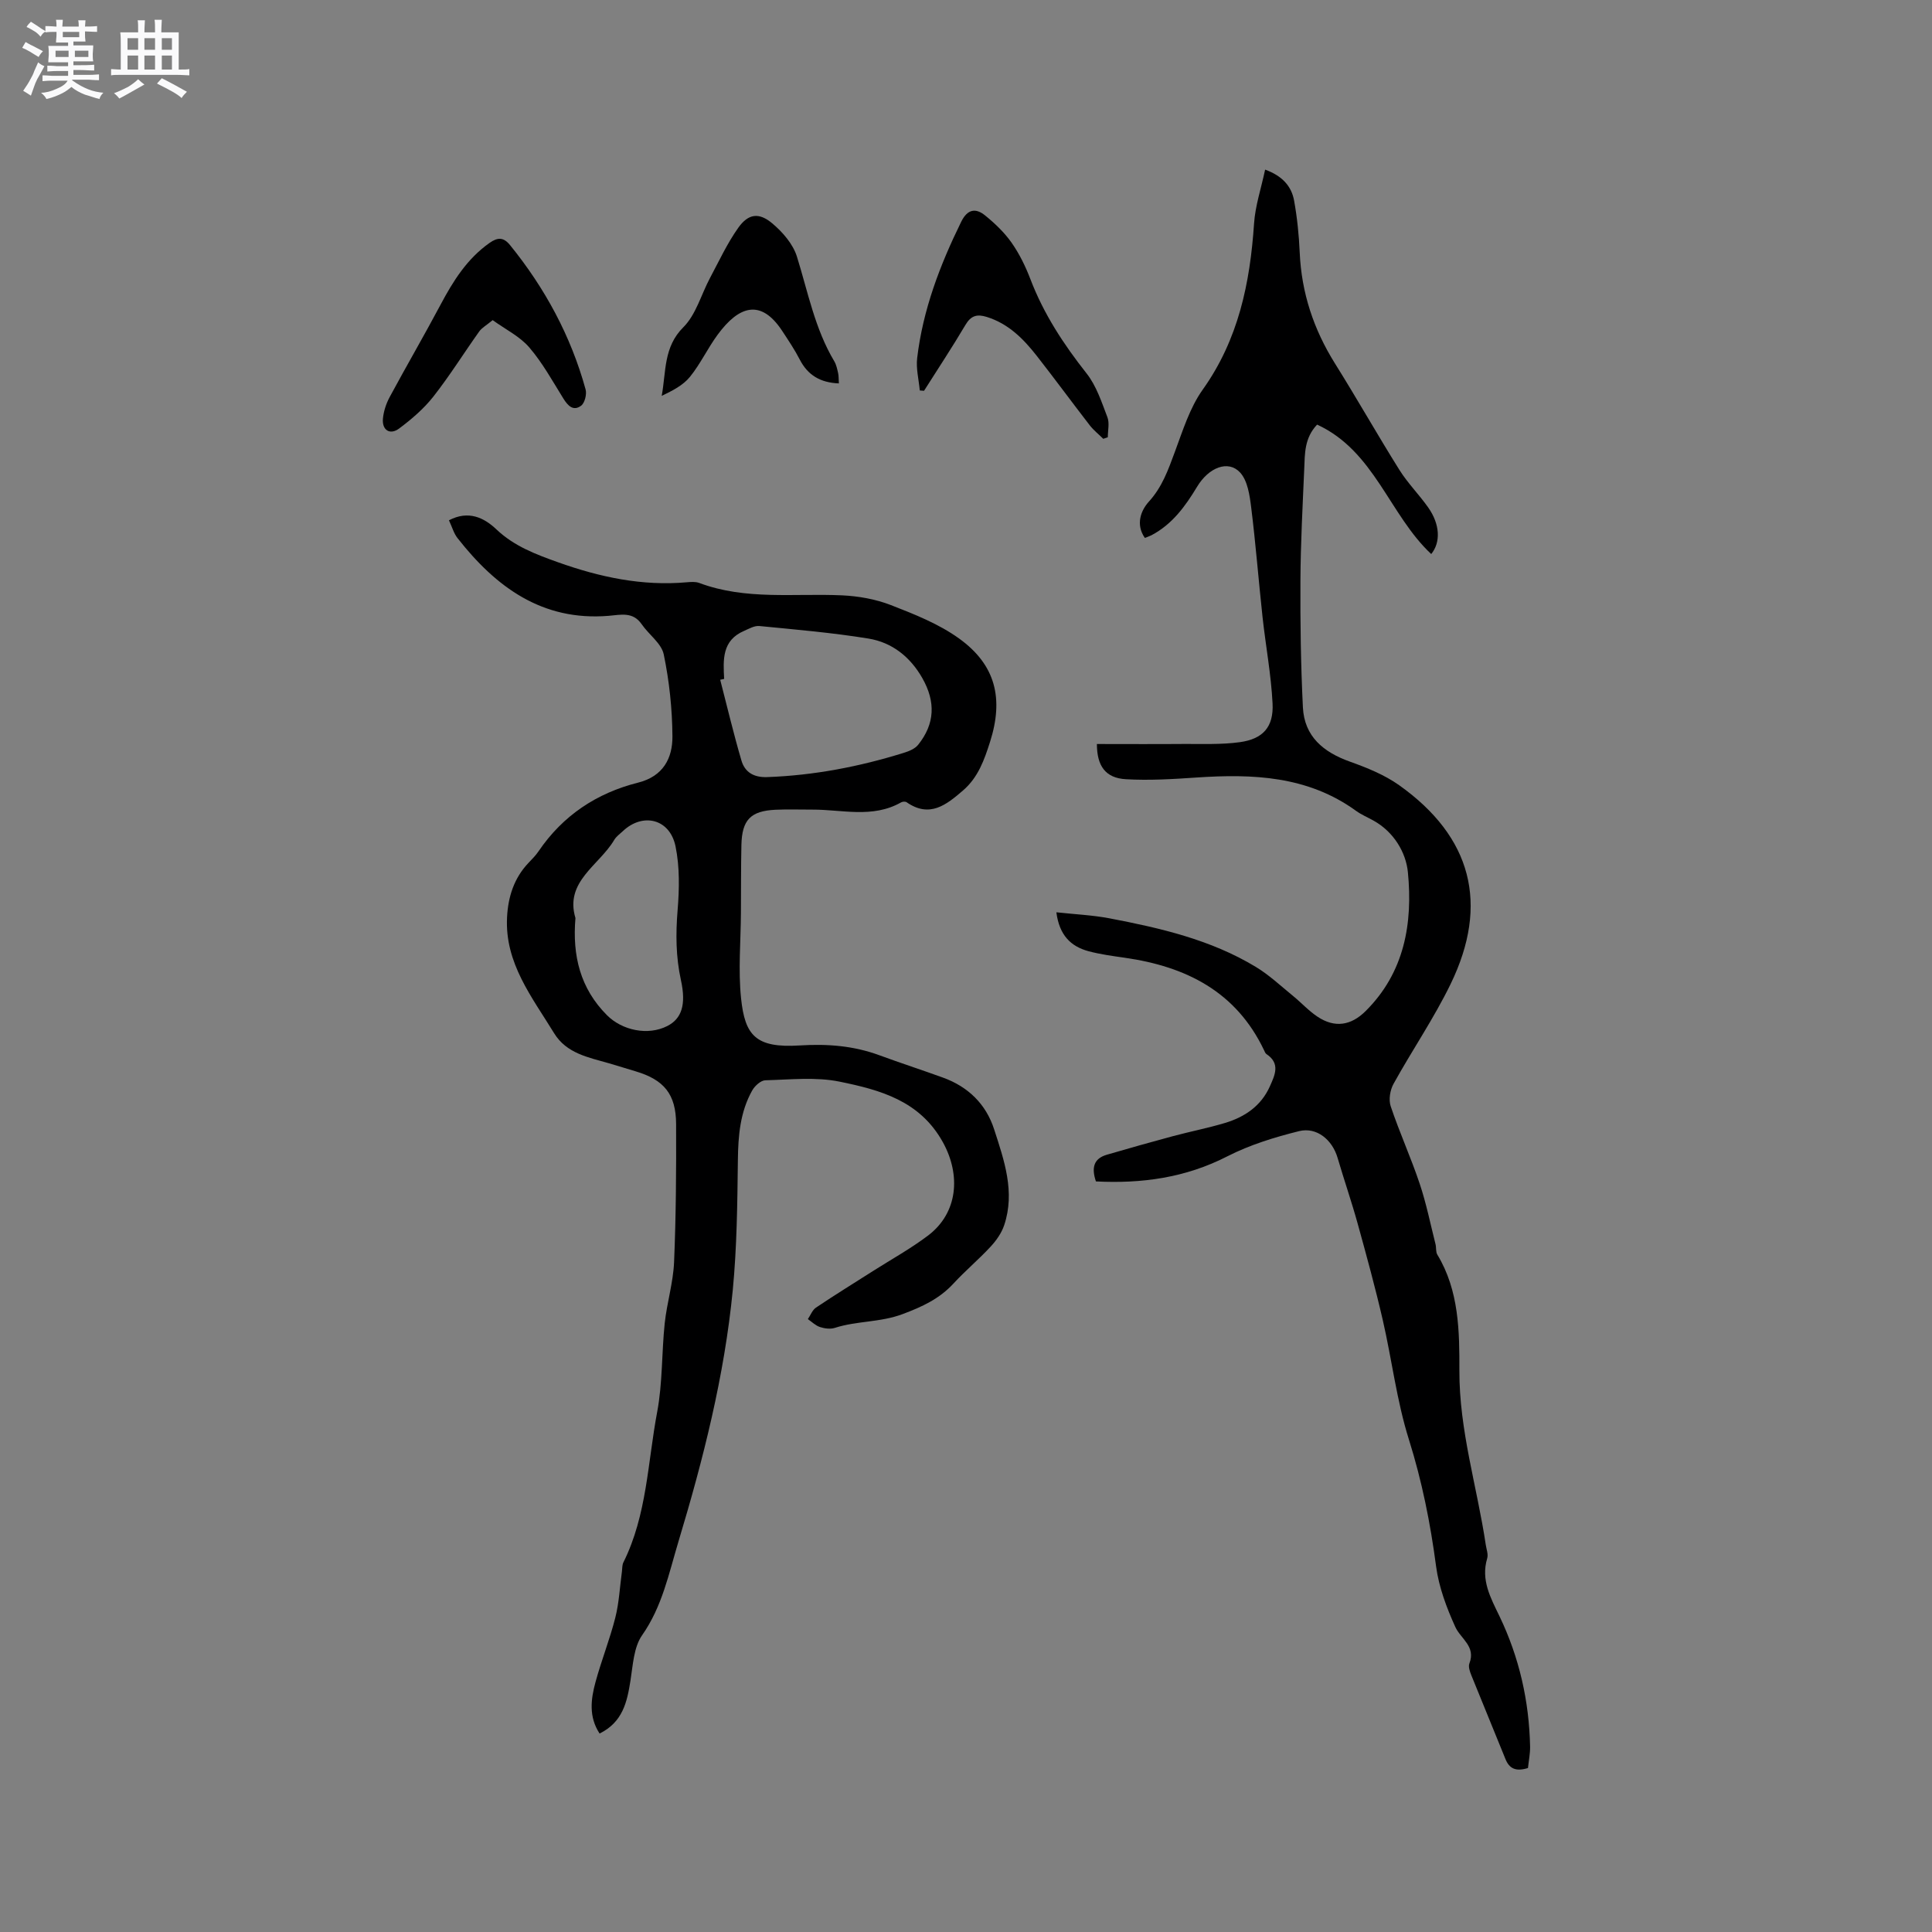 <svg enable-background="new 0 0 400 400" viewBox="0 0 400 400" xmlns="http://www.w3.org/2000/svg"><rect x="0" y="0" width="400" height="400" fill="#808080" stroke="none"/><path d="m6.8 9.5c.6.3 1.3.7 2.1 1.1-.4.4-.7.8-.9 1.2-.7-.4-1.3-.8-1.8-1.1s-1.1-.6-1.6-.8c.2-.4.5-.8.7-1.2.4.2.8.5 1.5.8zm.9 6.9c-.3.6-.5 1.1-.7 1.7s-.4 1.1-.6 1.7c-.6-.4-1.1-.7-1.6-1 .7-1 1.2-1.8 1.5-2.4.3-.5.6-1.1.8-1.7.3-.6.5-1.2.8-1.8.3.3.8.6 1.3.8-.7 1.3-1.2 2.2-1.5 2.7zm.1-11c.4.3 1 .7 1.7 1.1-.5.2-.8.6-1.1 1.1-.5-.6-1-1-1.4-1.2s-.9-.6-1.5-.8c.2-.4.5-.7.9-1.1.5.3.9.6 1.4.9zm10.5 13.1c1 .4 2 .6 3.1.7-.4.4-.7.8-.8 1.3-.9-.2-1.9-.6-3-.9-1-.4-2-.9-2.8-1.6-.5.4-1.1.9-1.9 1.3s-1.9.9-3.3 1.2c-.1-.3-.5-.8-1.1-1.3 1 0 2.1-.3 3.2-.8 1.2-.5 1.9-1 2.3-1.7h-3.2c-.4 0-1 0-2 .1v-1.2c1 0 1.7.1 2 .1h3.3v-1h-2.3c-.2 0-.9 0-2 .1v-1.2c1.2 0 1.9.1 2 .1h2.3v-.8h-4.1c0-.7.1-1.2.1-1.6 0-.5 0-1.1-.1-1.8h4.1v-.7h-2.5c0-.6.1-1.1.1-1.6v-.6h-.5c-.4 0-1 0-1.8.1v-1.3c1.2 0 1.9.1 2.1.1h.2c0-.3 0-.8-.1-1.4h1.4c0 .6-.1 1-.1 1.4h3.4c0-.4 0-.8-.1-1.3h1.5c0 .4-.1.9-.1 1.3.7 0 1.5 0 2.5-.1v1.2c-1 0-1.8-.1-2.5-.1v.6c0 .3 0 .8.1 1.5h-2.5v.8h4.1c0 .7-.1 1.3-.1 1.8s0 1 .1 1.5h-4.1v.8h1.4c.8 0 1.8 0 2.9-.1v1.2c-1 0-1.9-.1-2.8-.1h-1.5v1h3.2c.3 0 1 0 2.1-.1v1.2c-1.1 0-1.8-.1-2.1-.1h-3.4l-.1.1c1.4 1 2.4 1.5 3.4 1.9zm-4.1-6.7v-1.3h-2.7v1.3zm2.2-4.1v-1.1h-3.4v1.1zm1.9 4.1v-1.3h-2.8v1.3z" fill="#fafafb"/><path d="m37 6.7v2.3 5.4c1 0 1.8 0 2.2-.1v1.3c-.6 0-1.5-.1-2.5-.1h-11.9c-.7 0-1.3 0-1.8.1v-1.3c.5 0 1.1.1 2 .1v-5.2c0-1 0-1.8-.1-2.5h3.7c0-1.3 0-2.1-.1-2.5h1.5c0 .4-.1 1.3-.1 2.5h2.2c0-1.2 0-2.1-.1-2.6h1.5c0 .4-.1 1.3-.1 2.6zm-12.3 13.7c-.3-.4-.7-.8-1.1-1.1 1.1-.4 2.1-.9 2.9-1.3.8-.5 1.5-1 2.1-1.6.4.4.9.8 1.3 1.1-2.5 1.4-4.2 2.4-5.2 2.9zm3.9-10.1v-2.4h-2.2v2.4zm0 4.1v-2.9h-2.2v2.9zm3.5-4.1v-2.4h-2.2v2.4zm0 4.1v-2.9h-2.2v2.9zm.4 2.9 1-1.1c.6.3 1.4.7 2.5 1.3s2 1.1 2.7 1.5c-.4.4-.8.8-1.1 1.3-.8-.8-2.5-1.7-5.1-3zm3.1-7v-2.4h-2.1v2.4zm0 4.1v-2.9h-2.1v2.9z" fill="#fafafb"/><g fill="#000001"><path d="m92.95 107.72c4.04-2.12 7.28-.54 9.82 1.88 3.69 3.49 8.09 5.14 12.73 6.8 8.69 3.1 17.48 4.98 26.74 4.15.84-.07 1.77-.14 2.52.14 9.63 3.61 19.68 2.12 29.58 2.57 3.4.16 6.93.78 10.09 2.01 4.89 1.9 9.95 3.9 14.16 6.94 7.58 5.47 9.22 12.45 6.4 21.35-1.2 3.77-2.47 7.39-5.6 10.09-3.48 3-6.91 5.76-11.69 2.44-.26-.18-.85-.14-1.15.04-5.91 3.35-12.23 1.46-18.39 1.49-2.54.01-5.08-.09-7.61.03-5.15.25-6.93 2.09-7.05 7.3-.1 4.66-.07 9.33-.1 14-.03 5.92-.58 11.9.03 17.75.8 7.66 3.02 10.32 12.11 9.75 5.75-.36 11.16.05 16.53 2.03 4.37 1.61 8.8 3.04 13.17 4.63 5.2 1.88 8.9 5.48 10.58 10.69 2.08 6.43 4.39 12.97 2.09 19.85-.54 1.63-1.64 3.19-2.82 4.46-2.44 2.64-5.23 4.97-7.67 7.62-2.94 3.18-6.44 4.8-10.54 6.34-4.67 1.75-9.48 1.38-14.03 2.85-.93.3-2.13.14-3.08-.17-.92-.3-1.68-1.07-2.51-1.64.55-.81.93-1.89 1.69-2.39 3.85-2.59 7.8-5.02 11.72-7.52 3.84-2.44 7.85-4.66 11.47-7.39 6.2-4.69 6.83-12.54 3.07-19.33-4.77-8.61-13-10.82-21.35-12.53-4.95-1.02-10.26-.42-15.41-.29-.94.03-2.18 1.16-2.71 2.1-2.51 4.47-2.91 9.37-2.97 14.43-.11 8.98-.2 18-1.06 26.93-1.73 17.75-6.1 34.99-11.24 52.03-2.01 6.67-3.36 13.46-7.53 19.41-1.74 2.49-1.9 6.2-2.41 9.41-.7 4.41-1.59 8.57-6.39 10.94-2.27-3.45-1.82-7.09-.85-10.64 1.22-4.49 2.96-8.84 4.1-13.34.79-3.12.94-6.41 1.38-9.62.08-.62.03-1.31.3-1.84 4.88-9.8 5.02-20.69 6.99-31.13 1.13-6 .92-12.24 1.56-18.35.45-4.25 1.76-8.43 1.94-12.68.4-9.52.46-19.07.42-28.6-.03-6.19-2.51-9.16-8.4-10.91-1.83-.54-3.64-1.12-5.47-1.65-4.27-1.23-8.81-2.03-11.39-6.24-4.56-7.46-10.23-14.51-9.74-23.99.21-4.21 1.43-8.11 4.44-11.27.73-.77 1.49-1.53 2.08-2.4 5.04-7.42 12.04-12.06 20.63-14.22 5.17-1.3 7.13-5.05 7.09-9.6-.04-5.67-.65-11.41-1.8-16.95-.48-2.29-3.09-4.09-4.56-6.23-1.83-2.66-4.32-1.96-6.85-1.75-13.73 1.13-23.31-5.93-31.26-16.06-.78-.97-1.12-2.26-1.8-3.72zm56.98 32.84c-.27.06-.55.12-.82.18 1.45 5.58 2.77 11.2 4.4 16.73.71 2.4 2.53 3.52 5.33 3.42 9.68-.35 19.09-2.16 28.3-5.03 1.07-.33 2.3-.84 2.96-1.67 3.46-4.32 3.65-8.88.86-13.79-2.5-4.4-6.26-7.39-11.14-8.19-7.48-1.22-15.06-1.86-22.61-2.6-1.02-.1-2.15.57-3.18 1.02-4.56 1.96-4.32 5.96-4.1 9.93zm-30.79 49.51c-.66 7.83 1 14.57 6.52 20.11 3.16 3.17 8.5 4.29 12.51 2.24 2.95-1.51 3.93-4.39 2.81-9.49-1.06-4.82-1.09-9.58-.69-14.48.36-4.38.45-8.96-.43-13.23-1.18-5.71-6.78-7.05-10.93-3.12-.62.58-1.36 1.1-1.77 1.81-3.13 5.28-10.29 8.59-8.02 16.16z"/><path d="m316.35 366.05c-2.46.76-3.85.18-4.67-1.88-2.32-5.78-4.73-11.53-7.05-17.31-.31-.77-.67-1.79-.41-2.46 1.38-3.54-1.79-5.09-2.92-7.57-1.8-3.97-3.4-8.23-3.97-12.51-1.18-8.95-2.92-17.66-5.64-26.31-2.52-8.01-3.51-16.48-5.4-24.7-1.54-6.69-3.36-13.32-5.19-19.94-1.27-4.59-2.83-9.09-4.17-13.66-1.08-3.69-4.29-6.43-7.97-5.52-5.07 1.26-10.21 2.84-14.84 5.21-8.71 4.47-17.78 5.68-27.22 5.2-.95-2.81-.48-4.72 2.24-5.52 4.55-1.33 9.12-2.62 13.7-3.85 3.58-.96 7.23-1.67 10.77-2.73 4.1-1.23 7.49-3.52 9.3-7.58 1.03-2.31 2.23-4.73-.7-6.68-.24-.16-.37-.52-.5-.8-5.79-12.16-16.18-17.34-28.85-19.15-2.51-.36-5.05-.7-7.49-1.35-3.66-.99-6.05-3.3-6.66-8.06 3.84.42 7.47.58 11 1.25 10.53 2.01 20.97 4.42 30.28 10.05 2.77 1.67 5.18 3.95 7.71 6.01 1.72 1.4 3.24 3.09 5.08 4.31 3.58 2.38 6.93 1.82 9.92-1.13 8.1-8.02 9.82-18.21 8.79-28.78-.4-4.1-2.91-8.36-7.13-10.7-1.2-.67-2.5-1.21-3.6-2.01-10.01-7.25-21.39-7.69-33.08-6.9-4.85.33-9.74.63-14.57.35-4.23-.24-6-2.73-6.01-7.29 5.96 0 11.93.04 17.9-.01 3.9-.03 7.85.16 11.69-.37 4.8-.66 7.03-3.15 6.78-8.02-.3-6-1.43-11.96-2.08-17.94-.82-7.56-1.41-15.14-2.35-22.68-.31-2.5-.74-5.52-2.3-7.2-2.45-2.64-6.48-1.06-8.9 2.96-2.43 4.04-5.15 7.78-9.45 10.04-.36.19-.77.31-1.36.55-1.97-2.82-.79-5.72.82-7.5 2.78-3.05 4.01-6.59 5.38-10.28 1.65-4.43 3.09-9.15 5.78-12.92 7.4-10.39 9.8-22.06 10.63-34.4.24-3.63 1.45-7.2 2.29-11.15 3.5 1.27 5.45 3.38 6 6.42.64 3.53 1 7.13 1.16 10.71.36 8.36 2.88 15.94 7.31 23.02 4.55 7.26 8.77 14.74 13.32 22 1.73 2.77 4.1 5.13 5.99 7.82 2.44 3.48 2.6 7.18.61 9.62-8.69-8.13-11.73-21.33-23.63-26.8-2.64 2.79-2.53 6.02-2.66 9.13-.33 7.71-.75 15.42-.79 23.13-.05 8.76.08 17.52.51 26.27.3 6.03 4.23 9.28 9.71 11.24 3.55 1.27 7.18 2.73 10.22 4.89 15.01 10.67 18.69 24.6 10.66 41.15-3.46 7.12-7.98 13.72-11.82 20.67-.72 1.29-1.05 3.3-.59 4.65 1.81 5.41 4.19 10.62 6 16.03 1.37 4.08 2.22 8.34 3.28 12.53.18.71.02 1.58.38 2.17 4.5 7.44 4.58 15.88 4.56 24.01-.04 12.38 3.67 24.03 5.46 36.04.14.94.55 1.97.3 2.81-1.35 4.51.7 8.16 2.55 12.01 4.09 8.51 6.14 17.56 6.33 27.01.02 1.42-.28 2.88-.44 4.4z"/><path d="m228.42 90.85c-.93-.92-1.98-1.75-2.78-2.77-3.69-4.77-7.26-9.64-10.98-14.39-2.76-3.53-5.87-6.67-10.35-8.07-2.01-.63-3.27-.3-4.42 1.64-2.73 4.62-5.71 9.11-8.58 13.65-.29-.02-.59-.05-.88-.07-.2-2.24-.8-4.52-.54-6.7 1.18-9.99 4.71-19.25 9.12-28.23 1.29-2.62 2.99-2.9 4.95-1.3 2.02 1.64 3.97 3.5 5.46 5.61 1.62 2.31 2.91 4.94 3.92 7.59 2.75 7.2 6.87 13.48 11.63 19.51 2.03 2.57 3.11 5.94 4.31 9.07.46 1.21.08 2.75.08 4.14-.33.1-.63.21-.94.32z"/><path d="m102 66.28c-1.32 1.09-2.23 1.58-2.77 2.33-3.19 4.48-6.11 9.17-9.5 13.49-1.98 2.52-4.52 4.7-7.11 6.63-1.9 1.4-3.55.31-3.34-2.04.14-1.52.66-3.11 1.39-4.47 3.45-6.41 7.12-12.7 10.54-19.13 2.61-4.91 5.49-9.52 10.15-12.8 1.69-1.19 2.9-1.21 4.26.48 7.22 8.91 12.57 18.79 15.62 29.85.28 1-.17 2.8-.92 3.37-1.63 1.22-2.76.01-3.7-1.51-2.23-3.59-4.3-7.36-7.03-10.54-1.95-2.28-4.88-3.71-7.59-5.66z"/><path d="m173.68 79.38c-3.84-.15-6.44-1.71-8.1-4.94-1.06-2.06-2.37-4-3.65-5.95-4.38-6.65-8.93-5.22-13.36.82-2.06 2.8-3.55 6.03-5.73 8.72-1.42 1.75-3.63 2.87-5.84 3.93.93-5.06.35-10.1 4.48-14.21 2.62-2.61 3.69-6.77 5.52-10.2 1.88-3.52 3.57-7.19 5.87-10.42 2.07-2.9 4.26-3.2 7.01-.89 2.15 1.8 4.3 4.28 5.11 6.87 2.29 7.35 3.72 14.97 7.75 21.71.42.71.59 1.59.78 2.41.14.6.1 1.25.16 2.15z"/></g></svg>